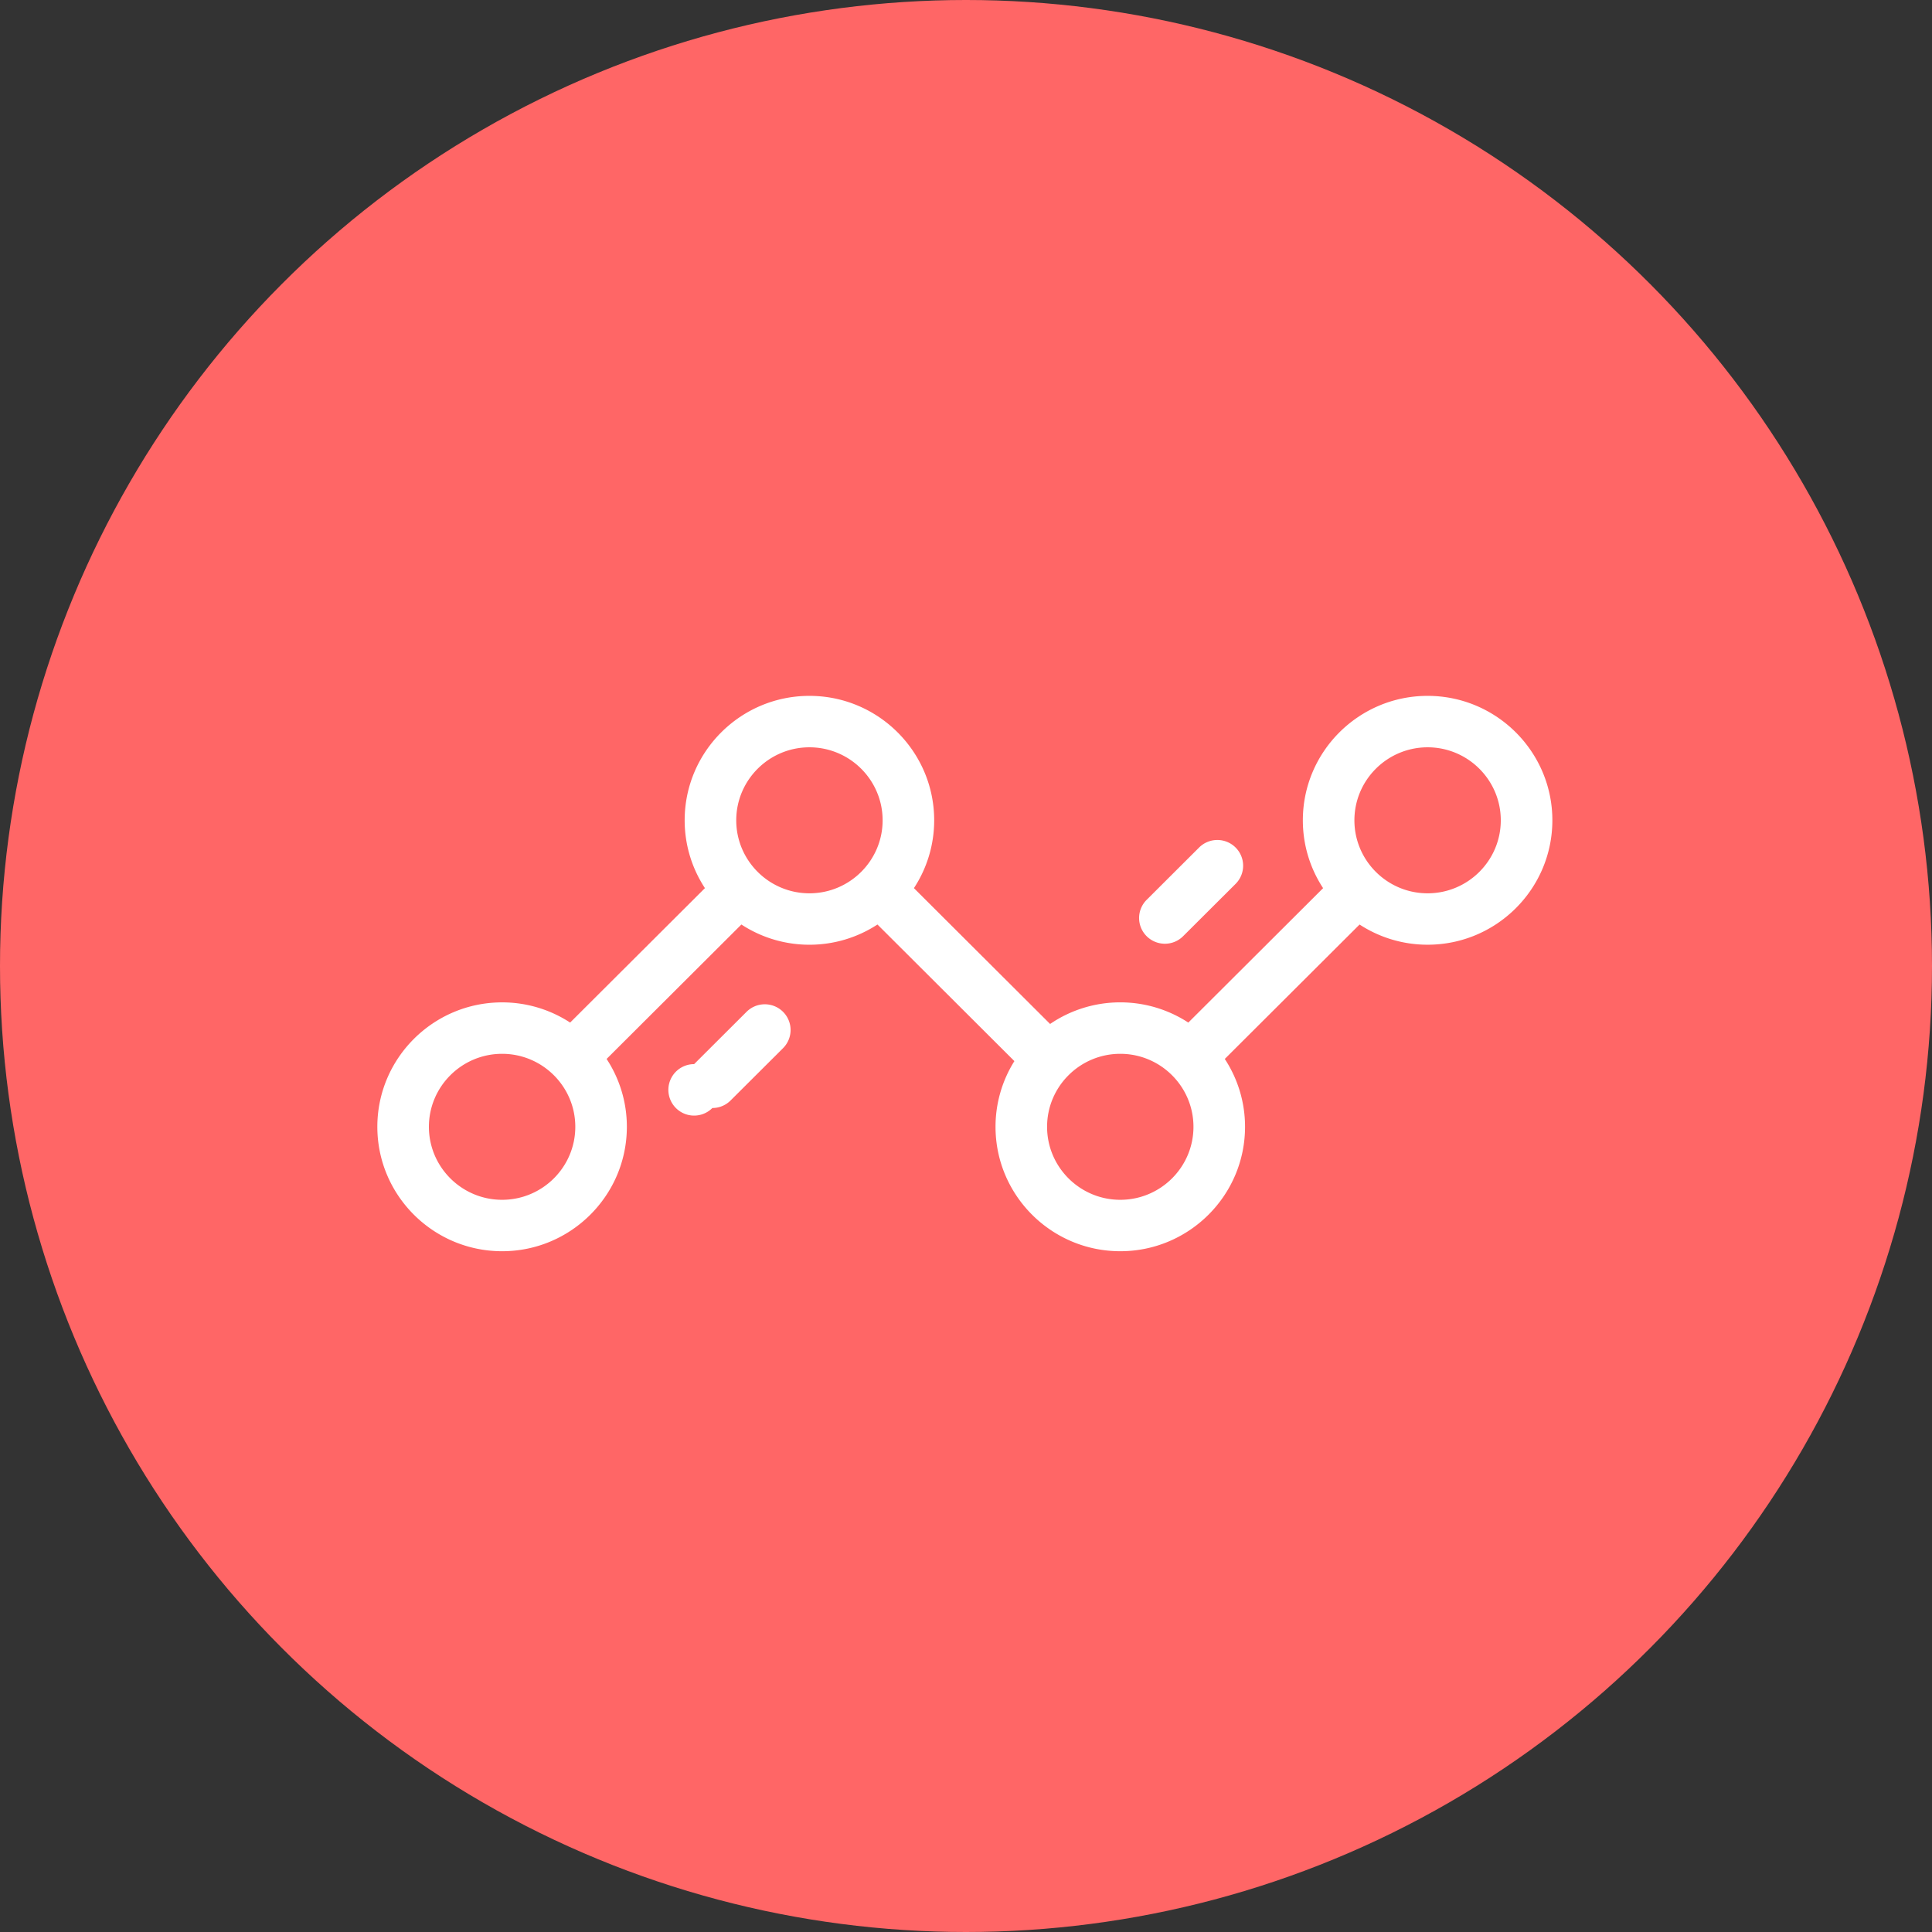 <svg width="128" height="128" viewBox="0 0 128 128" xmlns="http://www.w3.org/2000/svg"><rect x="0" y="0" width="128" height="128" fill="#333333" stroke="none"/><title>Img/Bubble_Red_Data</title><g fill="none" fill-rule="evenodd"><circle fill="#F66" cx="64" cy="64" r="64"/><g fill-rule="nonzero" fill="#FFF"><path d="M94.582 46.103c-4.558 0-8.265 3.698-8.265 8.244 0 1.658.494 3.202 1.342 4.495l-8.93 8.907a8.23 8.23 0 0 0-4.508-1.34 8.233 8.233 0 0 0-4.649 1.432l-9.022-9a8.176 8.176 0 0 0 1.342-4.494c0-4.546-3.708-8.244-8.265-8.244-4.558 0-8.266 3.698-8.266 8.244 0 1.657.495 3.2 1.342 4.494l-8.93 8.907a8.23 8.23 0 0 0-4.507-1.338c-4.558 0-8.266 3.698-8.266 8.243 0 4.546 3.708 8.244 8.266 8.244 4.557 0 8.265-3.698 8.265-8.244a8.177 8.177 0 0 0-1.342-4.495l8.93-8.907a8.23 8.23 0 0 0 4.508 1.34 8.23 8.23 0 0 0 4.507-1.34l9.072 9.05a8.177 8.177 0 0 0-1.25 4.352c0 4.546 3.708 8.244 8.265 8.244 4.558 0 8.266-3.698 8.266-8.244a8.177 8.177 0 0 0-1.342-4.495l8.93-8.906a8.23 8.23 0 0 0 4.507 1.338c4.558 0 8.266-3.698 8.266-8.243 0-4.546-3.708-8.244-8.266-8.244zM33.266 79.49c-2.674 0-4.85-2.17-4.85-4.836 0-2.666 2.176-4.836 4.85-4.836 2.673 0 4.849 2.17 4.849 4.836 0 2.667-2.175 4.836-4.85 4.836zm20.36-20.306c-2.673 0-4.848-2.17-4.848-4.836 0-2.667 2.175-4.837 4.849-4.837 2.674 0 4.849 2.17 4.849 4.837 0 2.666-2.175 4.836-4.85 4.836zm20.595 20.306c-2.674 0-4.849-2.17-4.849-4.836 0-2.667 2.175-4.836 4.85-4.836 2.673 0 4.848 2.17 4.848 4.836 0 2.667-2.175 4.836-4.849 4.836zm20.361-20.306c-2.674 0-4.849-2.17-4.849-4.836 0-2.667 2.175-4.837 4.85-4.837 2.673 0 4.848 2.17 4.848 4.837 0 2.666-2.175 4.836-4.849 4.836z"/><path d="M51.878 67.035a1.712 1.712 0 0 0-2.416 0l-3.475 3.466a1.705 1.705 0 1 0 1.208 2.908c.437 0 .875-.167 1.208-.5l3.475-3.465a1.7 1.7 0 0 0 0-2.409zM81.86 56.15a1.712 1.712 0 0 0-2.416 0l-3.475 3.466a1.7 1.7 0 0 0 0 2.41c.334.332.77.499 1.208.499.437 0 .874-.167 1.208-.5l3.475-3.465a1.7 1.7 0 0 0 0-2.41z"/></g></g></svg>